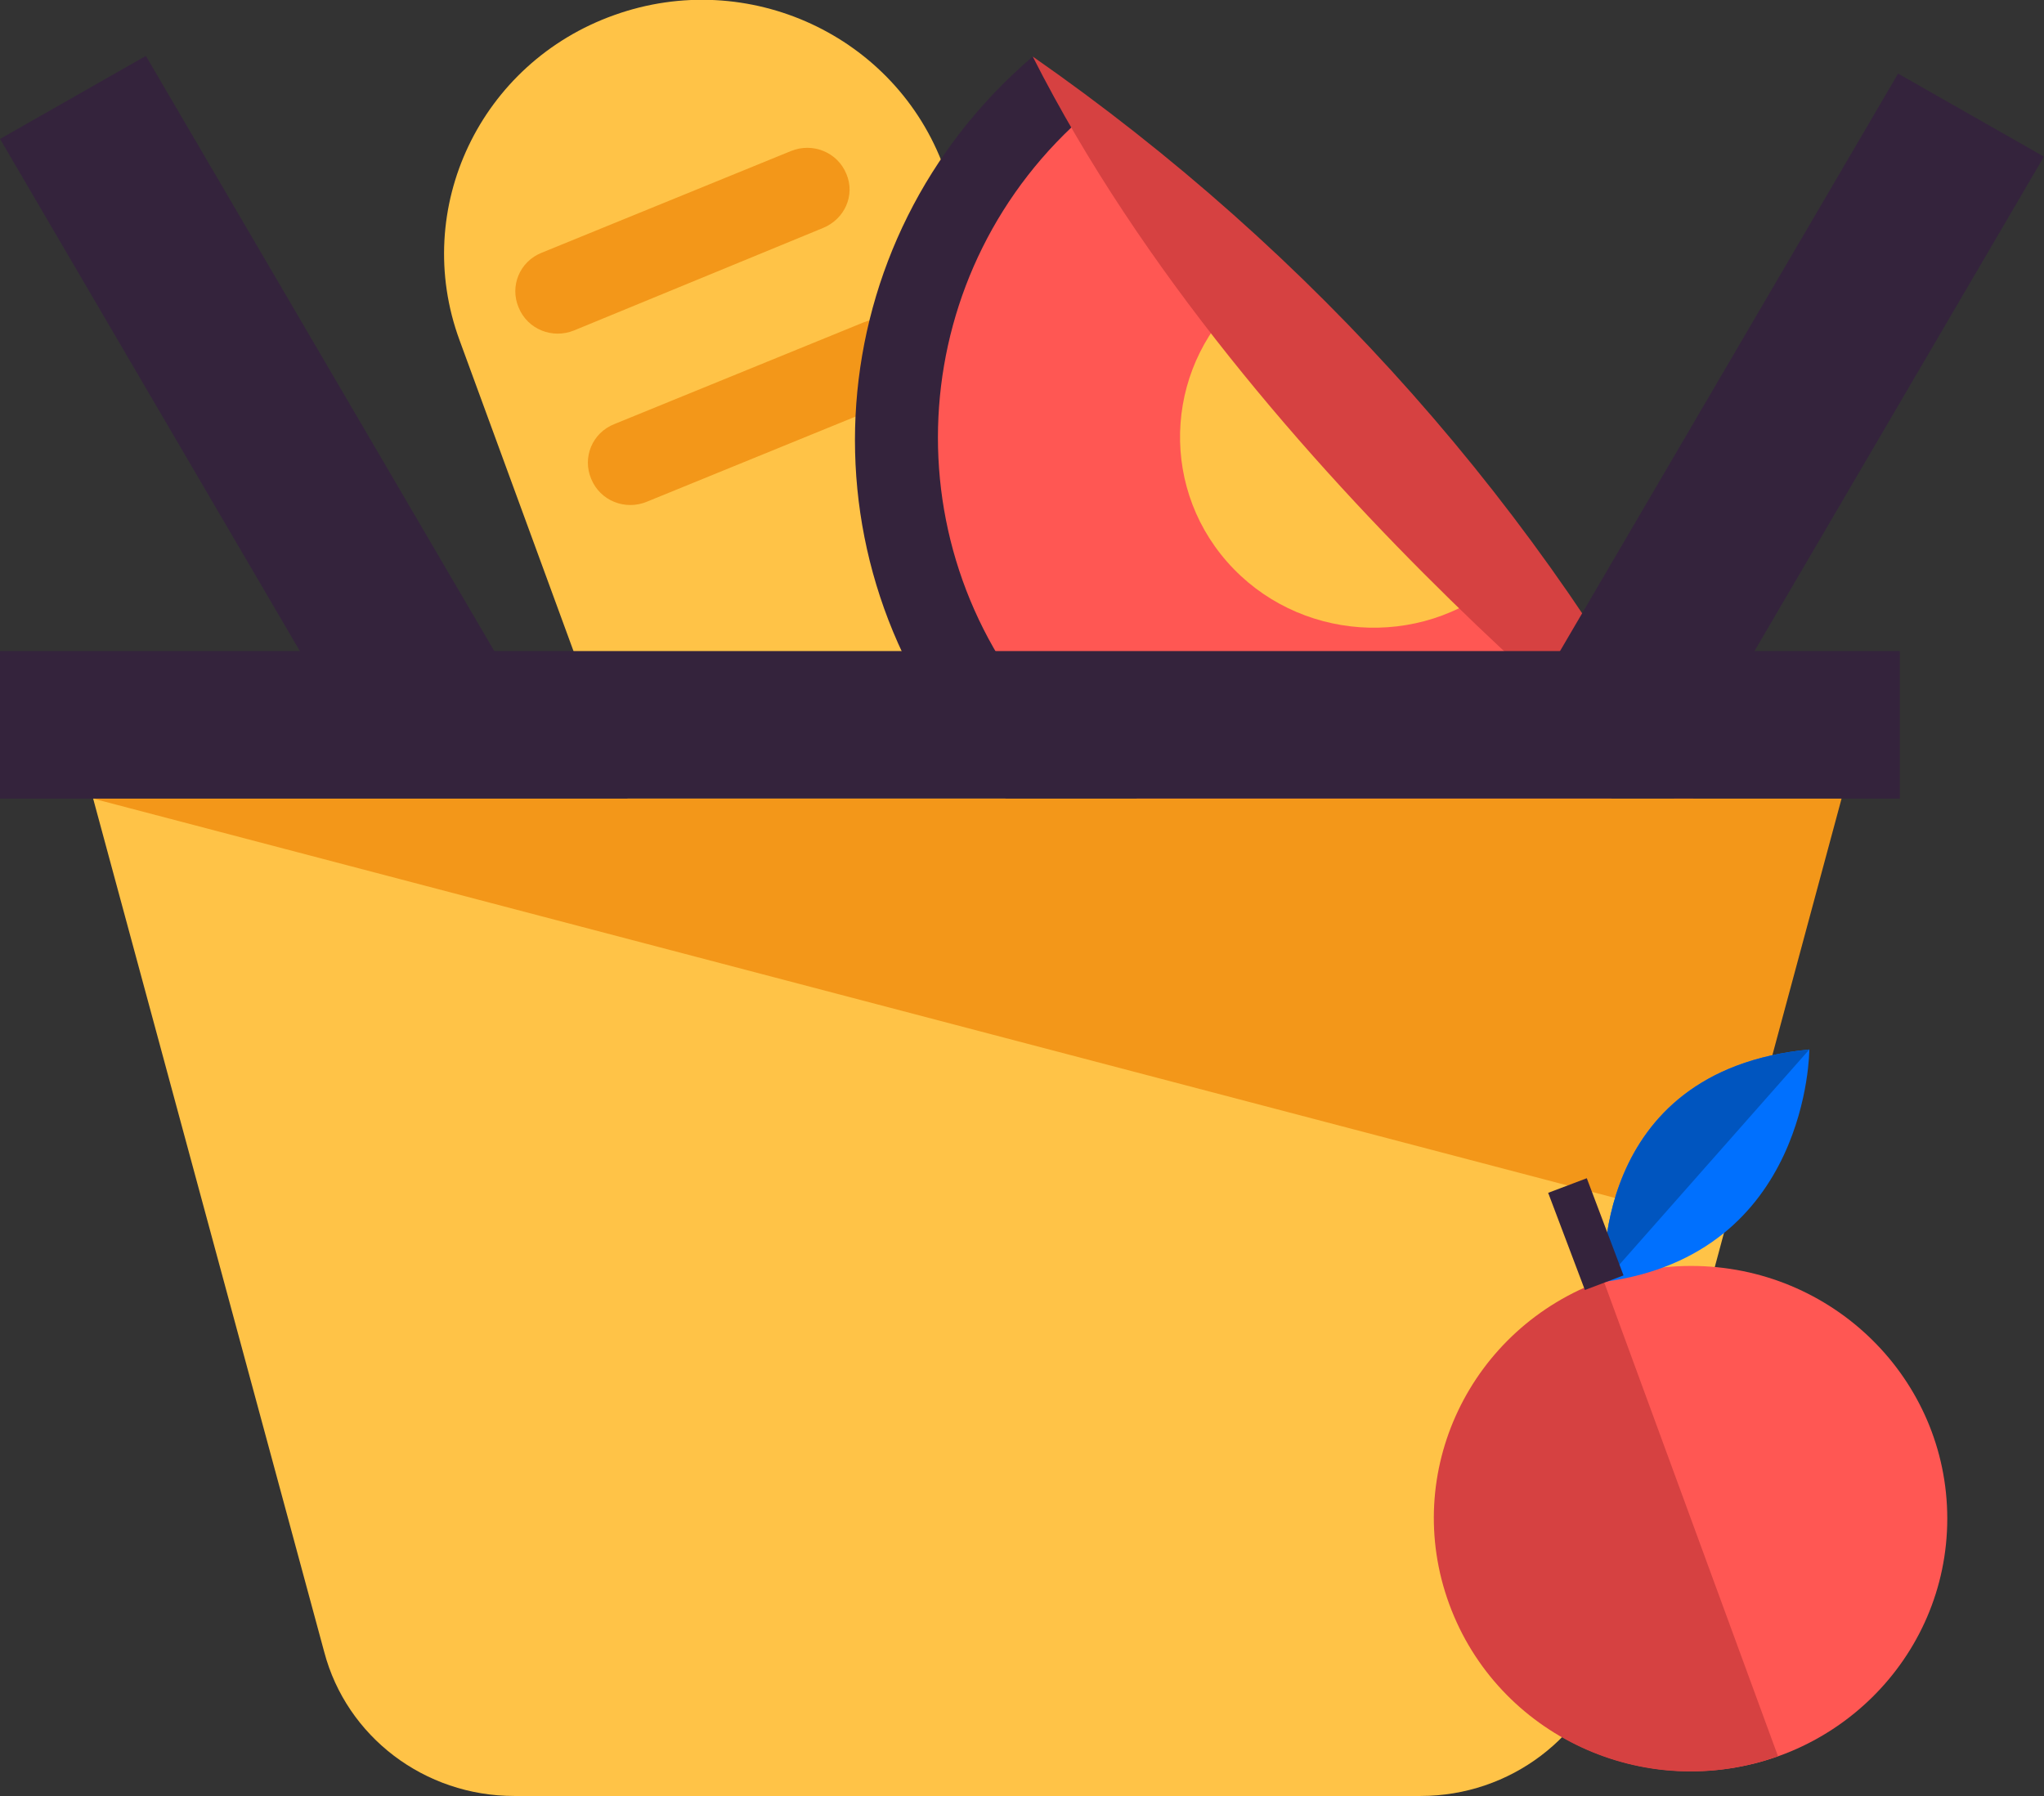 <svg fill="none" height="87" viewBox="0 0 99 87" width="99" xmlns="http://www.w3.org/2000/svg" xmlns:xlink="http://www.w3.org/1999/xlink"><rect x="0" y="0" width="99" height="87" fill="#333333" stroke="none"/><clipPath id="a"><path d="m0 0h99v87h-99z"/></clipPath><g clip-path="url(#a)"><path d="m48.329 41.981-6.117 2.182c-4.772 1.712-10.065-.727-11.8-5.435l-8.156-22.253c-2.343-6.376.998-13.437 7.505-15.748 6.464-2.311 13.622.984 15.965 7.403l8.156 22.21c1.692 4.707-.781 9.928-5.553 11.64z" fill="#ffc347"/><path d="m39.868 11.041-12.06 4.964c-1.041.428-2.256-.043-2.69-1.113-.434-1.027.043-2.225 1.128-2.653l12.06-4.921c1.041-.428 2.256.043 2.69 1.113.434 1.027-.087 2.182-1.128 2.61z" fill="#f39719"/><path d="m43.383 19.386-12.06 4.921c-1.041.428-2.256-.043-2.69-1.113-.434-1.027.043-2.225 1.128-2.653l12.06-4.921c1.041-.428 2.256.043 2.69 1.113.39 1.027-.087 2.225-1.128 2.653z" fill="#f39719"/><path d="m80.476 41.382s-18.004-10.399-33.058-35.947c0 0-14.794 16.518 2.516 34.107-.043 0 13.752 12.753 30.542 1.84z" fill="#34233c"/><path d="m78.827 40.355s-16.529-9.714-30.455-33.336c0 0-13.145 15.876 2.473 31.325 0 0 11.193 11.126 27.982 2.011z" fill="#ee9219"/><path d="m54.142 15.834c-1.128 3.295-.955 7.703.738 11.084 2.907 5.905 9.631 8.816 15.835 7.232 0 0-8.113-6.975-15.054-16.476z" fill="#fff"/><path d="m82.644 39.884c-10.412 8.901-26.117 7.788-35.14-2.482-9.024-10.271-7.896-25.762 2.516-34.663" fill="#34233c"/><path d="m80.389 36.931c-8.807 7.532-22.169 6.59-29.804-2.097-7.635-8.687-6.681-21.868 2.126-29.399" fill="#ff5753"/><path d="m72.667 28.158c-3.905 3.338-9.848 2.91-13.232-.942-3.384-3.851-2.95-9.714.955-13.052" fill="#ffc347"/><path d="m82.644 39.884s-22.169-16.476-32.624-37.145c13.579 9.457 24.685 21.953 32.32 36.546z" fill="#d64141"/><path d="m68.805 87h-43.904c-4.338 0-8.113-2.867-9.197-6.975l-11.193-41.339h84.64l-11.106 41.339c-1.128 4.108-4.902 6.975-9.241 6.975z" fill="#ffc347"/><g fill="#34233c"><path d="m92.015 31.539h-92.015v7.146h92.015z"/><path d="m7.065 2.708-7.063 4.023 16.898 28.869 7.063-4.023z"/><path d="m75.035 32.434 7.063 4.023 16.898-28.869-7.063-4.023z"/></g><path d="m4.512 38.686 79.087 20.755 5.596-20.755z" fill="#f39719"/><path d="m81.907 85.802c6.853 0 12.408-5.48 12.408-12.239 0-6.76-5.555-12.239-12.408-12.239s-12.408 5.48-12.408 12.239c0 6.759 5.555 12.239 12.408 12.239z" fill="#ff5753"/><path d="m86.116 85.074c-6.464 2.311-13.579-.984-15.921-7.361s.998-13.395 7.462-15.705" fill="#d64141"/><path d="m77.699 62.094s-.781-10.228 9.935-11.255c0 0 0 9.928-9.935 11.255z" fill="#0070fe"/><path d="m77.699 62.094s-.781-10.228 9.935-11.255z" fill="#0055bf"/><path d="m75.92 57.429 1.779 4.707" stroke="#34233c" stroke-miterlimit="10" stroke-width="2"/></g></svg>